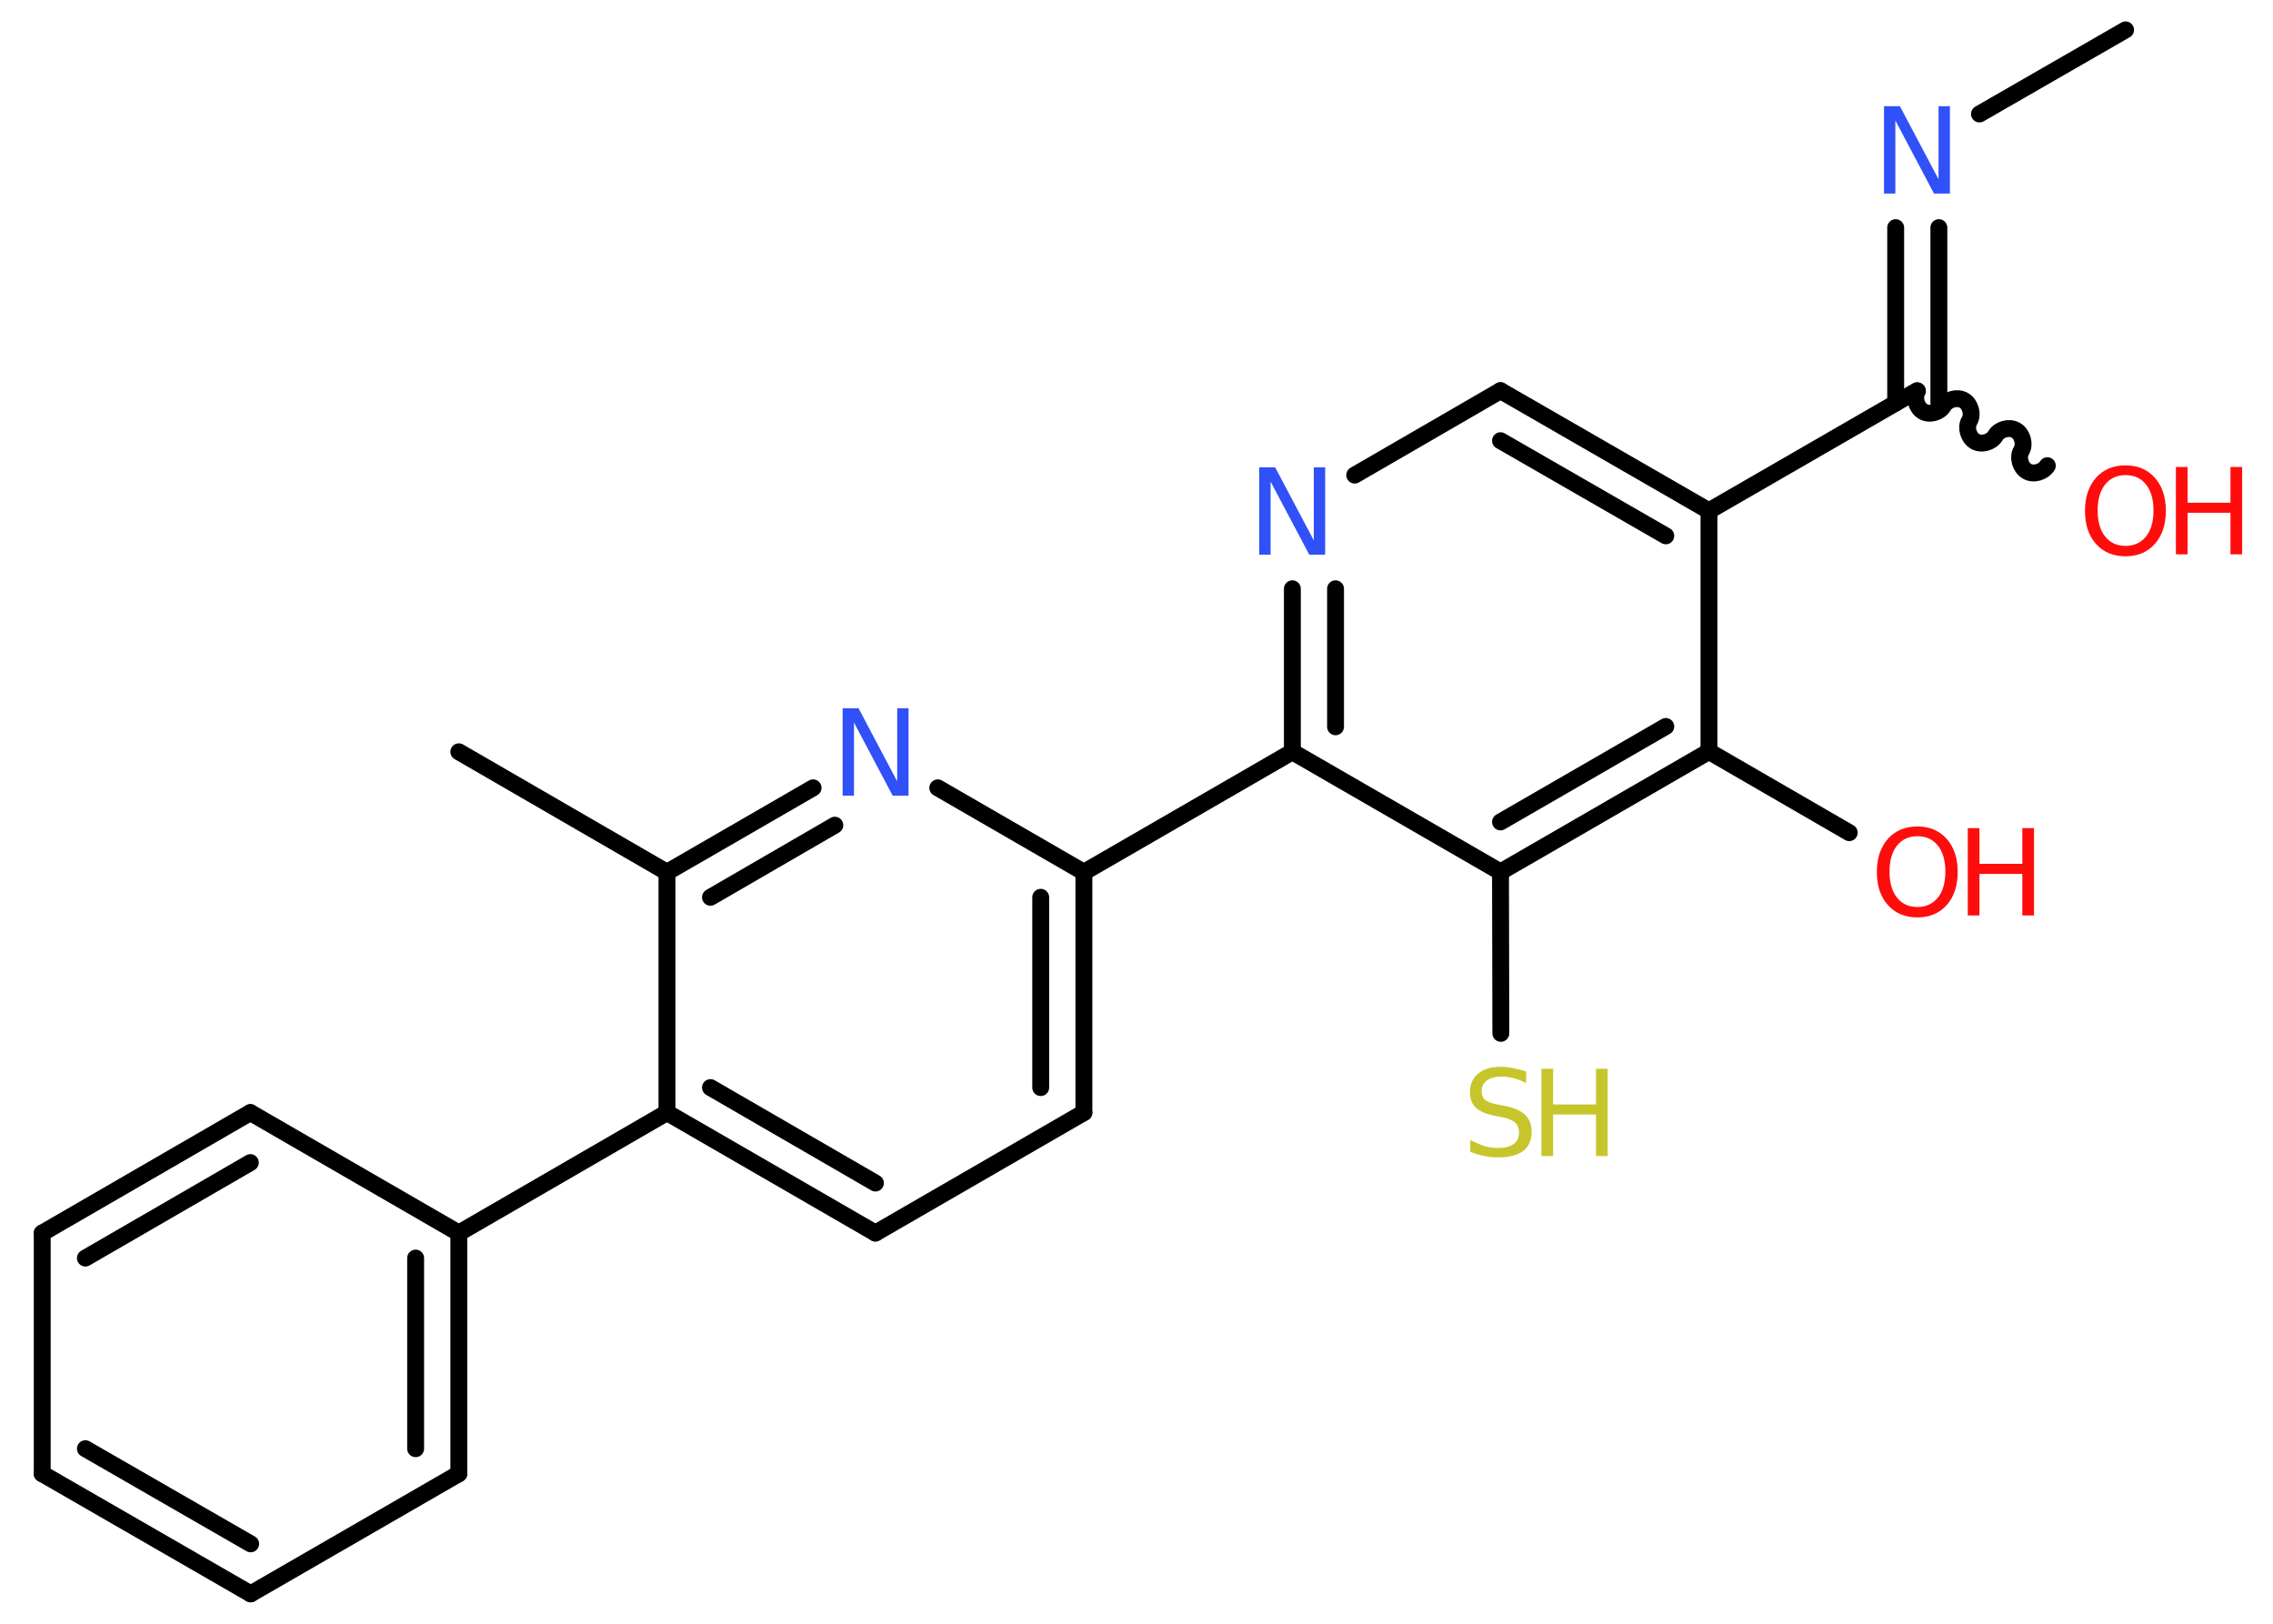 <?xml version='1.0' encoding='UTF-8'?>
<!DOCTYPE svg PUBLIC "-//W3C//DTD SVG 1.1//EN" "http://www.w3.org/Graphics/SVG/1.1/DTD/svg11.dtd">
<svg version='1.2' xmlns='http://www.w3.org/2000/svg' xmlns:xlink='http://www.w3.org/1999/xlink' width='70.0mm' height='50.0mm' viewBox='0 0 70.0 50.0'>
  <desc>Generated by the Chemistry Development Kit (http://github.com/cdk)</desc>
  <g stroke-linecap='round' stroke-linejoin='round' stroke='#000000' stroke-width='.52' fill='#FF0D0D'>
    <rect x='.0' y='.0' width='70.0' height='50.0' fill='#FFFFFF' stroke='none'/>
    <g id='mol1' class='mol'>
      <line id='mol1bnd1' class='bond' x1='65.46' y1='.92' x2='60.96' y2='3.51'/>
      <g id='mol1bnd2' class='bond'>
        <line x1='59.71' y1='7.01' x2='59.71' y2='12.41'/>
        <line x1='58.38' y1='7.01' x2='58.38' y2='12.41'/>
      </g>
      <path id='mol1bnd3' class='bond' d='M63.05 14.34c-.12 .2 -.43 .29 -.63 .17c-.2 -.12 -.29 -.43 -.17 -.63c.12 -.2 .03 -.52 -.17 -.63c-.2 -.12 -.52 -.03 -.63 .17c-.12 .2 -.43 .29 -.63 .17c-.2 -.12 -.29 -.43 -.17 -.63c.12 -.2 .03 -.52 -.17 -.63c-.2 -.12 -.52 -.03 -.63 .17c-.12 .2 -.43 .29 -.63 .17c-.2 -.12 -.29 -.43 -.17 -.63' fill='none' stroke='#000000' stroke-width='.52'/>
      <line id='mol1bnd4' class='bond' x1='59.04' y1='12.03' x2='52.63' y2='15.73'/>
      <g id='mol1bnd5' class='bond'>
        <line x1='52.63' y1='15.73' x2='46.21' y2='12.03'/>
        <line x1='51.3' y1='16.5' x2='46.21' y2='13.57'/>
      </g>
      <line id='mol1bnd6' class='bond' x1='46.21' y1='12.03' x2='41.72' y2='14.63'/>
      <g id='mol1bnd7' class='bond'>
        <line x1='39.8' y1='18.13' x2='39.8' y2='23.15'/>
        <line x1='41.13' y1='18.13' x2='41.13' y2='22.38'/>
      </g>
      <line id='mol1bnd8' class='bond' x1='39.8' y1='23.15' x2='33.38' y2='26.86'/>
      <g id='mol1bnd9' class='bond'>
        <line x1='33.38' y1='34.26' x2='33.38' y2='26.86'/>
        <line x1='32.05' y1='33.49' x2='32.05' y2='27.63'/>
      </g>
      <line id='mol1bnd10' class='bond' x1='33.38' y1='34.26' x2='26.96' y2='37.97'/>
      <g id='mol1bnd11' class='bond'>
        <line x1='20.54' y1='34.26' x2='26.96' y2='37.97'/>
        <line x1='21.88' y1='33.49' x2='26.96' y2='36.43'/>
      </g>
      <line id='mol1bnd12' class='bond' x1='20.54' y1='34.26' x2='14.13' y2='37.97'/>
      <g id='mol1bnd13' class='bond'>
        <line x1='14.13' y1='45.38' x2='14.13' y2='37.97'/>
        <line x1='12.8' y1='44.61' x2='12.8' y2='38.74'/>
      </g>
      <line id='mol1bnd14' class='bond' x1='14.13' y1='45.38' x2='7.72' y2='49.08'/>
      <g id='mol1bnd15' class='bond'>
        <line x1='1.3' y1='45.38' x2='7.72' y2='49.08'/>
        <line x1='2.63' y1='44.61' x2='7.72' y2='47.54'/>
      </g>
      <line id='mol1bnd16' class='bond' x1='1.3' y1='45.38' x2='1.3' y2='37.97'/>
      <g id='mol1bnd17' class='bond'>
        <line x1='7.71' y1='34.26' x2='1.3' y2='37.97'/>
        <line x1='7.71' y1='35.8' x2='2.63' y2='38.74'/>
      </g>
      <line id='mol1bnd18' class='bond' x1='14.13' y1='37.97' x2='7.71' y2='34.26'/>
      <line id='mol1bnd19' class='bond' x1='20.54' y1='34.26' x2='20.54' y2='26.86'/>
      <line id='mol1bnd20' class='bond' x1='20.54' y1='26.86' x2='14.13' y2='23.15'/>
      <g id='mol1bnd21' class='bond'>
        <line x1='25.04' y1='24.26' x2='20.54' y2='26.86'/>
        <line x1='25.71' y1='25.41' x2='21.88' y2='27.63'/>
      </g>
      <line id='mol1bnd22' class='bond' x1='33.38' y1='26.86' x2='28.88' y2='24.26'/>
      <line id='mol1bnd23' class='bond' x1='39.8' y1='23.15' x2='46.21' y2='26.85'/>
      <line id='mol1bnd24' class='bond' x1='46.21' y1='26.85' x2='46.22' y2='31.82'/>
      <g id='mol1bnd25' class='bond'>
        <line x1='46.21' y1='26.85' x2='52.63' y2='23.14'/>
        <line x1='46.21' y1='25.31' x2='51.3' y2='22.37'/>
      </g>
      <line id='mol1bnd26' class='bond' x1='52.63' y1='15.73' x2='52.63' y2='23.14'/>
      <line id='mol1bnd27' class='bond' x1='52.63' y1='23.14' x2='56.95' y2='25.64'/>
      <path id='mol1atm2' class='atom' d='M58.02 3.27h.49l1.19 2.25v-2.25h.35v2.69h-.49l-1.19 -2.25v2.25h-.35v-2.69z' stroke='none' fill='#3050F8'/>
      <g id='mol1atm4' class='atom'>
        <path d='M65.46 14.63q-.4 .0 -.63 .29q-.23 .29 -.23 .8q.0 .51 .23 .8q.23 .29 .63 .29q.39 .0 .63 -.29q.23 -.29 .23 -.8q.0 -.51 -.23 -.8q-.23 -.29 -.63 -.29zM65.46 14.33q.56 .0 .9 .38q.34 .38 .34 1.02q.0 .64 -.34 1.02q-.34 .38 -.9 .38q-.57 .0 -.91 -.38q-.34 -.38 -.34 -1.02q.0 -.63 .34 -1.02q.34 -.38 .91 -.38z' stroke='none'/>
        <path d='M67.01 14.38h.36v1.1h1.32v-1.1h.36v2.69h-.36v-1.28h-1.32v1.28h-.36v-2.69z' stroke='none'/>
      </g>
      <path id='mol1atm7' class='atom' d='M38.78 14.39h.49l1.19 2.25v-2.25h.35v2.69h-.49l-1.19 -2.25v2.25h-.35v-2.69z' stroke='none' fill='#3050F8'/>
      <path id='mol1atm21' class='atom' d='M25.95 21.81h.49l1.19 2.25v-2.25h.35v2.69h-.49l-1.19 -2.25v2.25h-.35v-2.69z' stroke='none' fill='#3050F8'/>
      <g id='mol1atm23' class='atom'>
        <path d='M47.0 33.0v.35q-.2 -.1 -.39 -.15q-.18 -.05 -.36 -.05q-.3 .0 -.46 .12q-.16 .12 -.16 .33q.0 .18 .11 .27q.11 .09 .41 .15l.22 .04q.4 .08 .6 .27q.2 .2 .2 .52q.0 .39 -.26 .59q-.26 .2 -.77 .2q-.19 .0 -.41 -.04q-.22 -.04 -.45 -.13v-.37q.22 .12 .43 .19q.21 .06 .42 .06q.31 .0 .48 -.12q.17 -.12 .17 -.35q.0 -.2 -.12 -.31q-.12 -.11 -.4 -.17l-.22 -.04q-.41 -.08 -.59 -.25q-.18 -.17 -.18 -.48q.0 -.36 .25 -.57q.25 -.21 .69 -.21q.19 .0 .38 .04q.2 .04 .4 .1z' stroke='none' fill='#C6C62C'/>
        <path d='M47.47 32.91h.36v1.1h1.32v-1.1h.36v2.69h-.36v-1.28h-1.32v1.28h-.36v-2.69z' stroke='none' fill='#C6C62C'/>
      </g>
      <g id='mol1atm25' class='atom'>
        <path d='M59.05 25.75q-.4 .0 -.63 .29q-.23 .29 -.23 .8q.0 .51 .23 .8q.23 .29 .63 .29q.39 .0 .63 -.29q.23 -.29 .23 -.8q.0 -.51 -.23 -.8q-.23 -.29 -.63 -.29zM59.05 25.45q.56 .0 .9 .38q.34 .38 .34 1.02q.0 .64 -.34 1.02q-.34 .38 -.9 .38q-.57 .0 -.91 -.38q-.34 -.38 -.34 -1.02q.0 -.63 .34 -1.02q.34 -.38 .91 -.38z' stroke='none'/>
        <path d='M60.6 25.5h.36v1.1h1.32v-1.1h.36v2.69h-.36v-1.28h-1.32v1.28h-.36v-2.69z' stroke='none'/>
      </g>
    </g>
  </g>
</svg>
